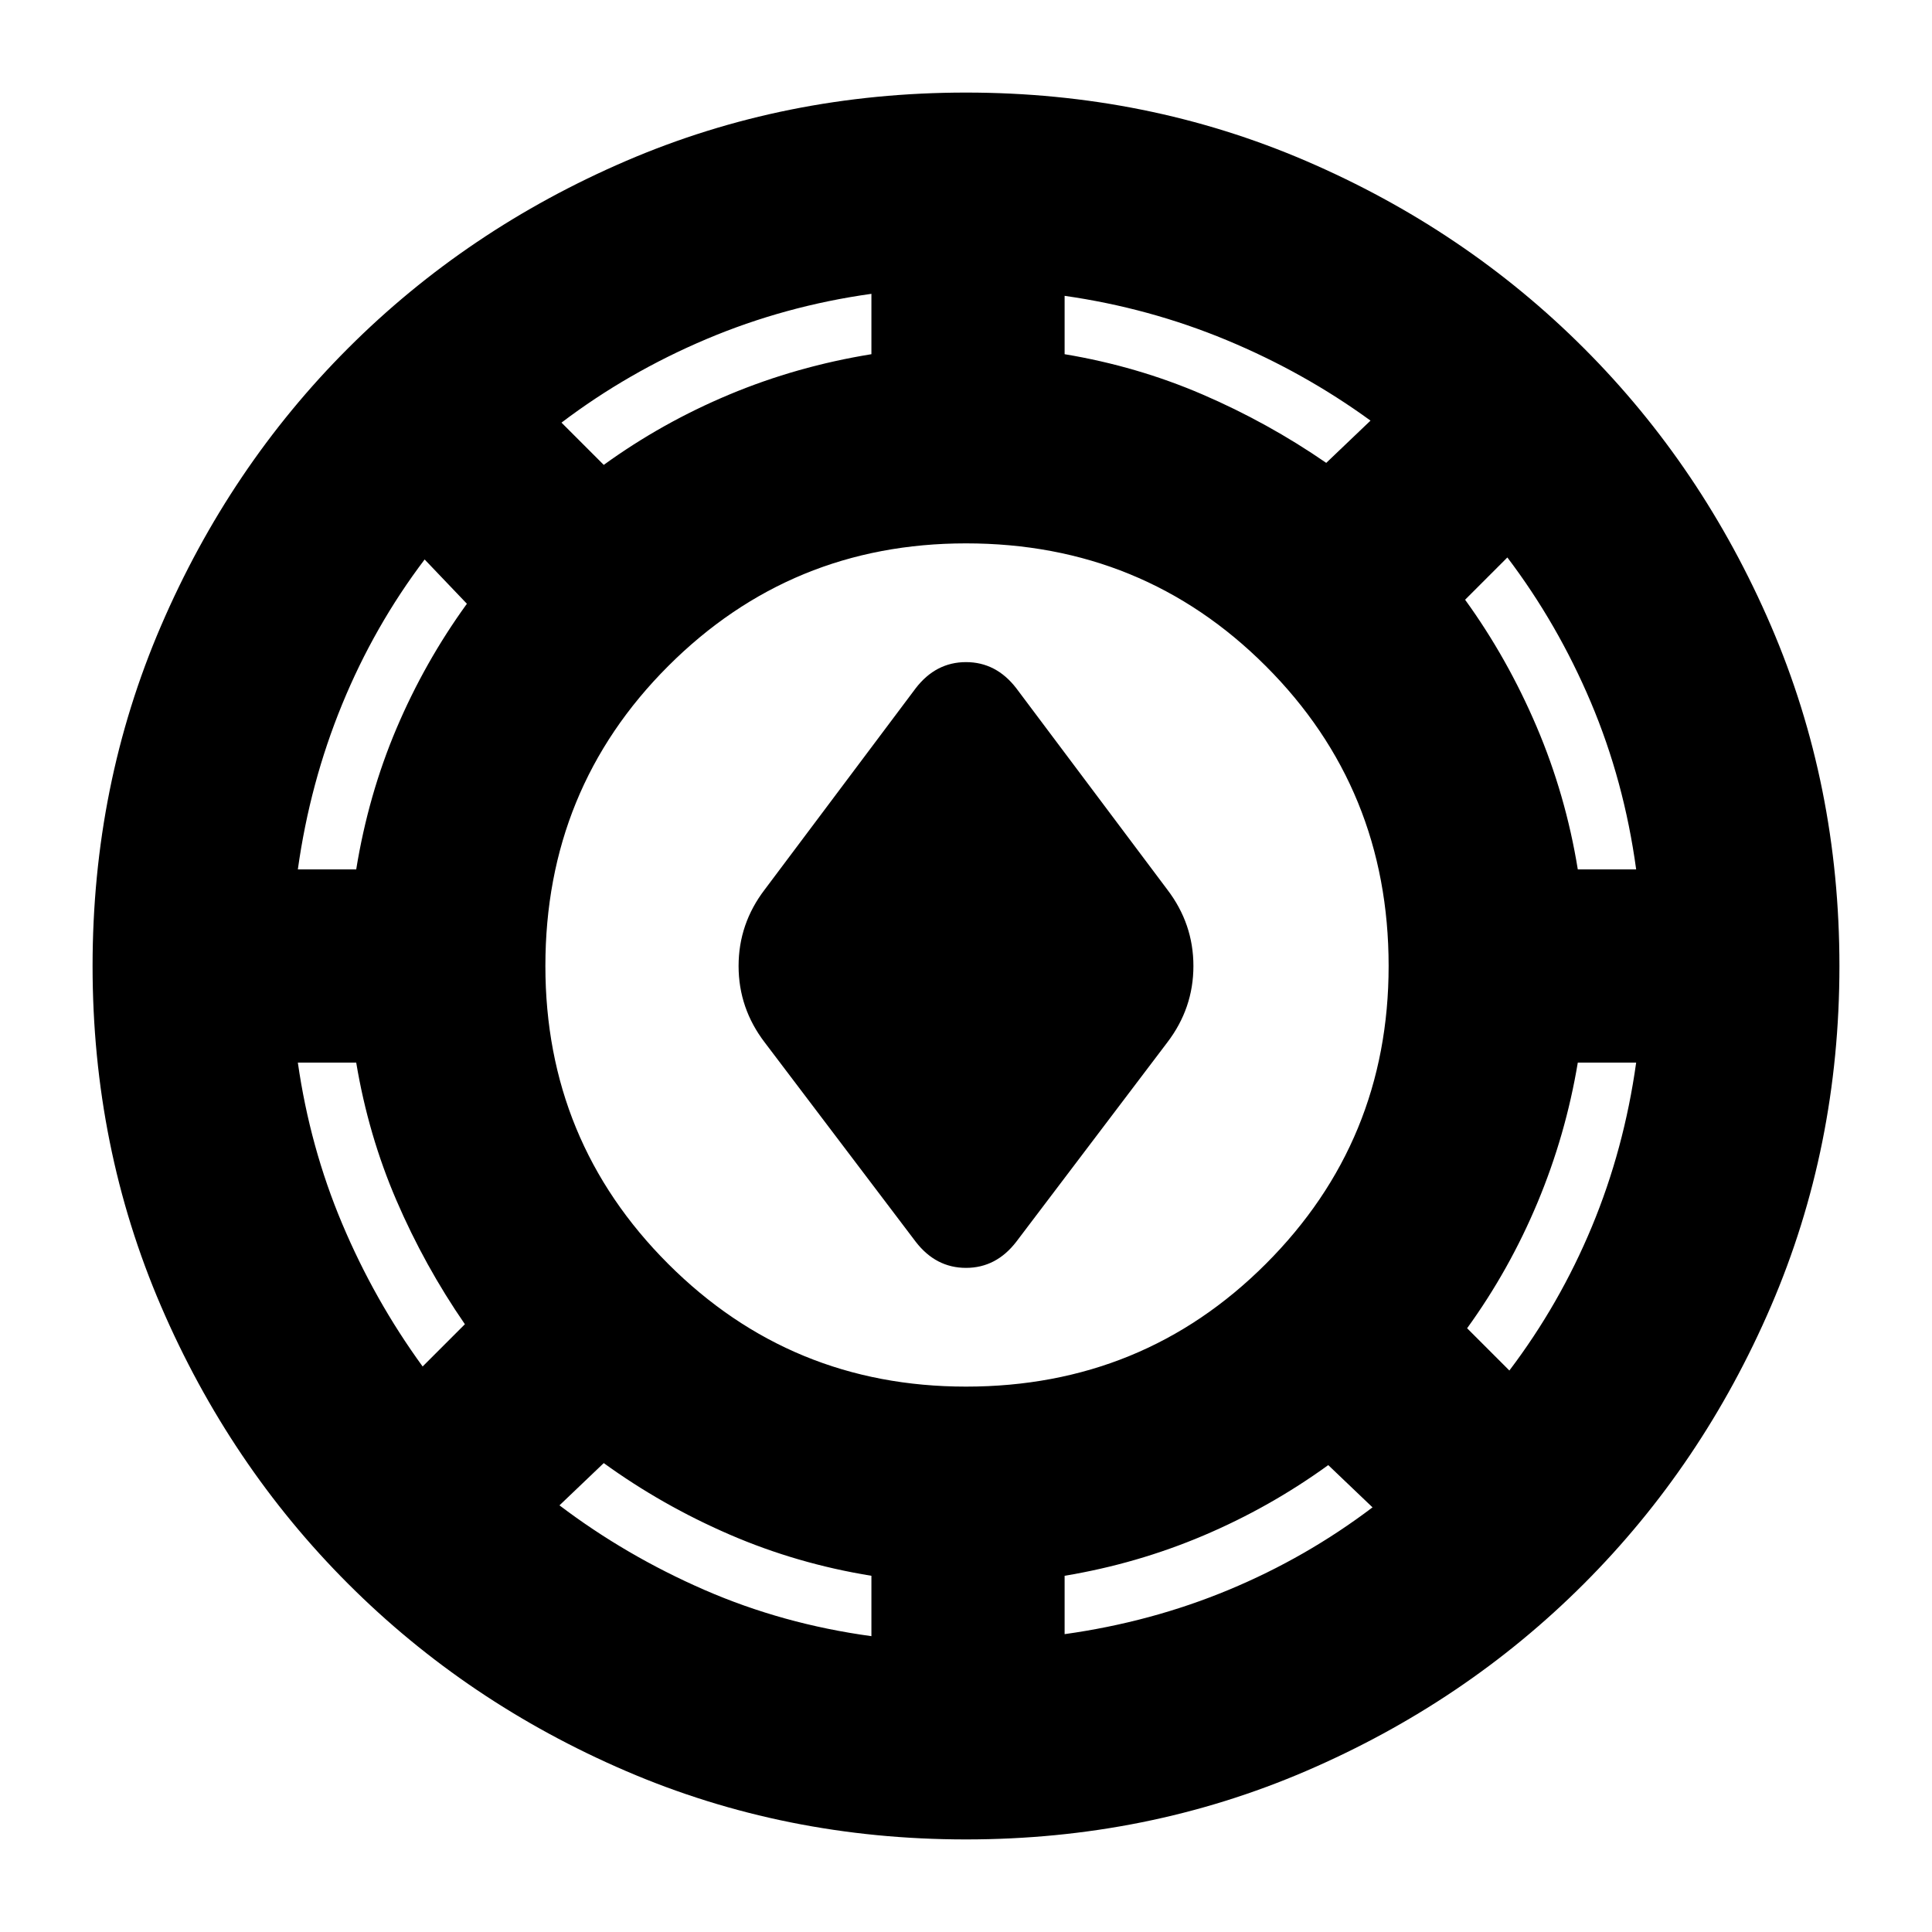 <svg xmlns="http://www.w3.org/2000/svg" height="24" viewBox="0 -960 960 960" width="24"><path d="M480-46q-90 0-169-34t-138-93q-59-59-93-138T46-480q0-90 34-169t93-138q59-59 138-93t169-34q90 0 169 34t138 93q59 59 93 138t34 169q0 90-34 169t-93 138q-59 59-138 93T480-46Zm-47-101v-30q-37-6-70.5-20.5T300-233l-22 21q33 25 72 42t83 23Zm96-1q43-6 81.5-22t71.5-41l-22-21q-29 21-62 35t-69 20v29Zm-49-123q88 0 149-61t61-148q0-88-61-149t-149-61q-87 0-148 61t-61 149q0 87 61 148t148 61Zm270-8q25-33 41-71.5t22-81.5h-29q-6 36-20 69.5T729-300l21 21Zm-540-2 21-21q-20-29-34-61.5T177-432h-29q6 42 22 80t40 71Zm245-62-75-99q-13-17-13-38t13-38l75-100q10-13 25-13t25 13l75 100q13 17 13 38t-13 38l-75 99q-10 13-25 13t-25-13ZM148-528h29q6-37 20-70t35-62l-21-22q-25 33-41 72t-22 82Zm636 0h29q-6-44-22.5-83T749-683l-21 21q21 29 35.5 63t20.5 71ZM300-729q29-21 62.5-35t70.5-20v-30q-43 6-82 22.5T279-750l21 21Zm359-1 22-21q-33-24-71.5-40T529-813v29q36 6 68.5 20t61.5 34Z"/></svg>